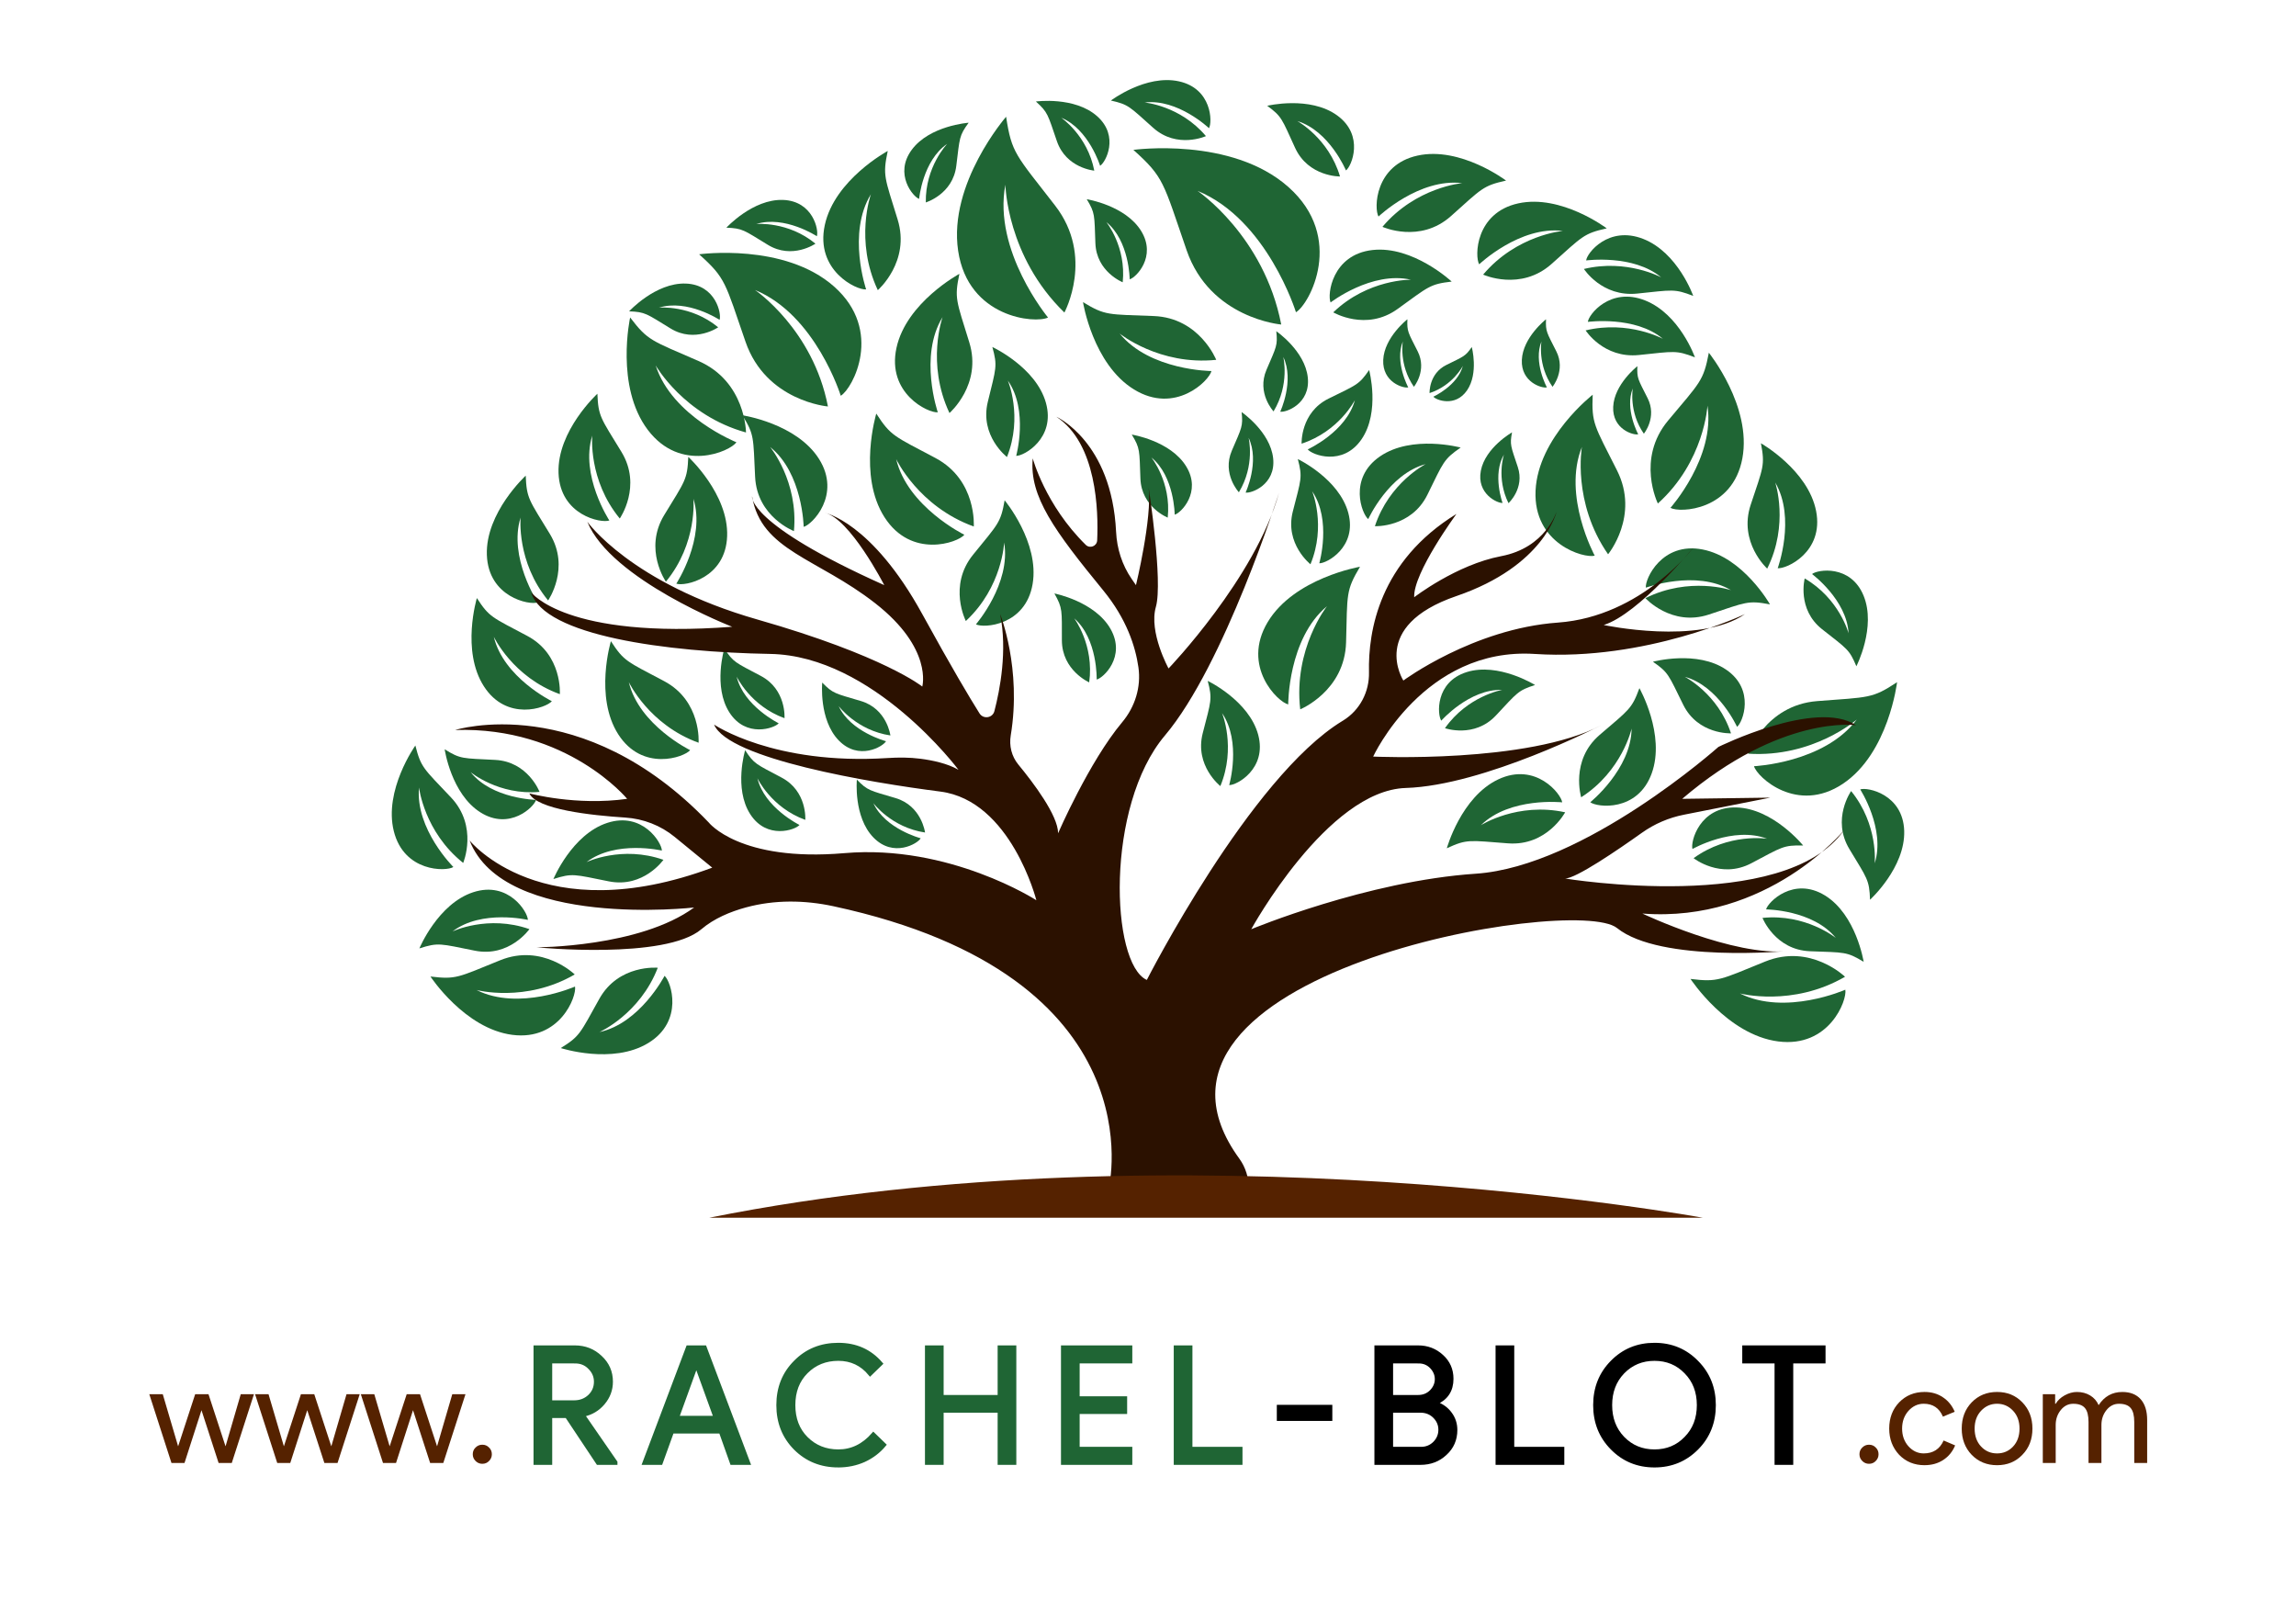 <?xml version="1.0" encoding="UTF-8" standalone="no"?>
<!-- Created with Inkscape (http://www.inkscape.org/) -->

<svg
   width="309.124mm"
   height="215.57mm"
   viewBox="0 0 309.124 215.57"
   version="1.1"
   id="svg3241"
   inkscape:version="1.2.1 (8a69933317, 2022-10-28, custom)"
   sodipodi:docname="logo.svg"
   xmlns:inkscape="http://www.inkscape.org/namespaces/inkscape"
   xmlns:sodipodi="http://sodipodi.sourceforge.net/DTD/sodipodi-0.dtd"
   xmlns="http://www.w3.org/2000/svg"
   xmlns:svg="http://www.w3.org/2000/svg">
  <sodipodi:namedview
     id="namedview3243"
     pagecolor="#ffffff"
     bordercolor="#666666"
     borderopacity="1.0"
     inkscape:showpageshadow="2"
     inkscape:pageopacity="0.0"
     inkscape:pagecheckerboard="0"
     inkscape:deskcolor="#d1d1d1"
     inkscape:document-units="mm"
     showgrid="false"
     inkscape:zoom="0.57848045"
     inkscape:cx="845.31811"
     inkscape:cy="612.81241"
     inkscape:window-width="1848"
     inkscape:window-height="1016"
     inkscape:window-x="72"
     inkscape:window-y="27"
     inkscape:window-maximized="1"
     inkscape:current-layer="g811" />
  <defs
     id="defs3238">
    <rect
       x="-115.925"
       y="1197.643"
       width="1066.082"
       height="266.944"
       id="rect3761" />
    <rect
       x="-115.925"
       y="1197.643"
       width="1066.082"
       height="266.944"
       id="rect5201" />
  </defs>
  <g
     inkscape:label="Layer 1"
     inkscape:groupmode="layer"
     id="layer1"
     transform="translate(65.133,-35.056)">
    <g
       id="g811"
       transform="translate(11.313,10.779)">
      <path
         d="m -1.936,142.611 c 0,0 2.486,-6.007 7.249,-7.56 4.766,-1.553 7.353,2.692 7.353,3.727 0,0 -6.213,-1.448 -10.15,1.556 0,0 4.766,-2.28 10.36,-0.311 0,0 -2.692,3.832 -7.356,2.899 -4.661,-0.93 -4.867,-1.14 -7.455,-0.311"
         style="fill:#1f6534;fill-opacity:1;fill-rule:nonzero;stroke:none;stroke-width:0.032"
         id="path2496" />
      <path
         d="m -19.98,151.946 c 0,0 2.486,-6.01 7.252,-7.563 4.763,-1.553 7.353,2.692 7.353,3.727 0,0 -6.213,-1.448 -10.15,1.556 0,0 4.766,-2.28 10.357,-0.311 0,0 -2.692,3.832 -7.353,2.899 -4.661,-0.93 -4.867,-1.137 -7.458,-0.308"
         style="fill:#1f6534;fill-opacity:1;fill-rule:nonzero;stroke:none;stroke-width:0.032"
         id="path2498" />
      <path
         d="m -12.242,104.787 c 0,0 -2.137,7.077 0.94,11.871 3.073,4.794 8.407,2.921 9.154,2.01 0,0 -6.512,-3.194 -7.814,-8.671 0,0 2.553,5.436 8.89,7.725 0,0 0.387,-5.309 -4.385,-7.842 -4.772,-2.534 -5.102,-2.499 -6.785,-5.093"
         style="fill:#1f6534;fill-opacity:1;fill-rule:nonzero;stroke:none;stroke-width:0.032"
         id="path2500" />
      <path
         d="m -16.576,125.145 c 0,0 0.864,5.991 4.807,8.487 3.943,2.496 7.255,-0.743 7.493,-1.68 0,0 -5.94,-0.117 -8.804,-3.731 0,0 3.778,3.15 9.277,2.657 0,0 -1.553,-4.077 -5.972,-4.305 -4.42,-0.229 -4.655,-0.089 -6.801,-1.429"
         style="fill:#1f6534;fill-opacity:1;fill-rule:nonzero;stroke:none;stroke-width:0.032"
         id="path2502" />
      <path
         d="m -5.664,88.306 c 0,0 -5.436,4.994 -5.232,10.678 0.2,5.686 5.737,6.791 6.842,6.388 0,0 -3.969,-6.061 -2.302,-11.427 0,0 -0.572,5.966 3.705,11.163 0,0 3.035,-4.366 0.225,-8.973 -2.81,-4.604 -3.112,-4.743 -3.239,-7.83"
         style="fill:#1f6534;fill-opacity:1;fill-rule:nonzero;stroke:none;stroke-width:0.032"
         id="path2504" />
      <path
         d="m 3.985,77.279 c 0,0 -5.436,4.991 -5.232,10.678 0.2,5.683 5.737,6.791 6.842,6.385 0,0 -3.969,-6.058 -2.302,-11.427 0,0 -0.572,5.969 3.705,11.163 0,0 3.038,-4.362 0.225,-8.969 -2.81,-4.607 -3.111,-4.747 -3.239,-7.83"
         style="fill:#1f6534;fill-opacity:1;fill-rule:nonzero;stroke:none;stroke-width:0.032"
         id="path2506" />
      <path
         d="m -20.523,124.634 c 0,0 -4.28,6.013 -2.902,11.532 1.378,5.521 7.023,5.451 8.02,4.826 0,0 -5.14,-5.102 -4.626,-10.7 0,0 0.683,5.956 5.947,10.15 0,0 2.061,-4.902 -1.645,-8.823 -3.708,-3.918 -4.032,-3.994 -4.794,-6.985"
         style="fill:#1f6534;fill-opacity:1;fill-rule:nonzero;stroke:none;stroke-width:0.032"
         id="path2508" />
      <path
         d="m 38.919,129.229 c 0,0 -0.473,5.001 2.223,7.782 2.692,2.784 5.994,0.819 6.369,0.111 0,0 -4.769,-1.254 -6.372,-4.728 0,0 2.432,3.277 6.96,3.953 0,0 -0.454,-3.591 -3.972,-4.636 -3.521,-1.048 -3.737,-0.981 -5.207,-2.483"
         style="fill:#1f6534;fill-opacity:1;fill-rule:nonzero;stroke:none;stroke-width:0.032"
         id="path2510" />
      <path
         d="m 34.255,116.163 c 0,0 -0.473,5.001 2.219,7.782 2.692,2.784 5.994,0.819 6.369,0.111 0,0 -4.769,-1.254 -6.372,-4.728 0,0 2.432,3.277 6.963,3.953 0,0 -0.454,-3.591 -3.975,-4.635 -3.521,-1.048 -3.737,-0.981 -5.204,-2.483"
         style="fill:#1f6534;fill-opacity:1;fill-rule:nonzero;stroke:none;stroke-width:0.032"
         id="path2512" />
      <path
         d="m 58.814,91.624 c 0,0 4.724,5.671 3.766,11.278 -0.956,5.61 -6.588,5.966 -7.63,5.42 0,0 4.74,-5.477 3.8,-11.017 0,0 -0.229,5.988 -5.159,10.57 0,0 -2.426,-4.731 0.972,-8.922 3.4,-4.191 3.718,-4.289 4.251,-7.328"
         style="fill:#1f6534;fill-opacity:1;fill-rule:nonzero;stroke:none;stroke-width:0.032"
         id="path2514" />
      <path
         d="m 8.255,66.186 c 0,0 3.566,-3.88 7.623,-3.737 4.058,0.143 4.845,4.096 4.556,4.883 0,0 -4.324,-2.832 -8.157,-1.641 0,0 4.261,-0.406 7.969,2.645 0,0 -3.115,2.169 -6.404,0.162 -3.286,-2.007 -3.385,-2.223 -5.588,-2.311"
         style="fill:#1f6534;fill-opacity:1;fill-rule:nonzero;stroke:none;stroke-width:0.032"
         id="path2516" />
      <path
         d="m 21.352,54.927 c 0,0 3.562,-3.88 7.62,-3.737 4.058,0.146 4.848,4.096 4.559,4.886 0,0 -4.324,-2.835 -8.157,-1.645 0,0 4.261,-0.406 7.969,2.648 0,0 -3.118,2.165 -6.404,0.159 -3.286,-2.007 -3.388,-2.222 -5.588,-2.311"
         style="fill:#1f6534;fill-opacity:1;fill-rule:nonzero;stroke:none;stroke-width:0.032"
         id="path2518" />
      <path
         d="m 63.021,37.941 c 0,0 5.217,-0.714 8.252,1.984 3.032,2.699 1.121,6.245 0.394,6.667 0,0 -1.524,-4.94 -5.232,-6.467 0,0 3.54,2.403 4.448,7.122 0,0 -3.781,-0.321 -5.032,-3.962 -1.254,-3.642 -1.194,-3.87 -2.829,-5.344"
         style="fill:#1f6534;fill-opacity:1;fill-rule:nonzero;stroke:none;stroke-width:0.032"
         id="path2520" />
      <path
         d="m 69.365,64.951 c 0,0 1.318,8.347 6.868,11.754 5.553,3.41 10.112,-1.172 10.427,-2.48 0,0 -8.293,-0.054 -12.357,-5.045 0,0 5.331,4.328 12.998,3.537 0,0 -2.242,-5.661 -8.417,-5.896 -6.172,-0.238 -6.499,-0.038 -9.519,-1.87"
         style="fill:#1f6534;fill-opacity:1;fill-rule:nonzero;stroke:none;stroke-width:0.032"
         id="path2522" />
      <path
         d="m 69.869,51.095 c 0,0 5.204,0.822 7.328,4.28 2.124,3.461 -0.73,6.302 -1.546,6.499 0,0 -0.035,-5.169 -3.143,-7.703 0,0 2.696,3.321 2.203,8.103 0,0 -3.531,-1.397 -3.677,-5.245 -0.146,-3.848 -0.022,-4.051 -1.165,-5.934"
         style="fill:#1f6534;fill-opacity:1;fill-rule:nonzero;stroke:none;stroke-width:0.032"
         id="path2524" />
      <path
         d="m 94.168,38.516 c 0,0 5.744,-1.375 9.427,1.305 3.683,2.677 1.94,6.845 1.175,7.398 0,0 -2.245,-5.347 -6.55,-6.642 0,0 4.213,2.292 5.747,7.455 0,0 -4.255,0.063 -6.052,-3.864 -1.8,-3.927 -1.756,-4.188 -3.747,-5.652"
         style="fill:#1f6534;fill-opacity:1;fill-rule:nonzero;stroke:none;stroke-width:0.032"
         id="path2526" />
      <path
         d="m 73.121,37.811 c 0,0 4.712,-3.562 9.16,-2.584 4.448,0.975 4.521,5.493 4.045,6.306 0,0 -4.201,-3.997 -8.668,-3.458 0,0 4.782,0.41 8.258,4.524 0,0 -3.873,1.762 -7.096,-1.111 -3.223,-2.877 -3.289,-3.134 -5.699,-3.677"
         style="fill:#1f6534;fill-opacity:1;fill-rule:nonzero;stroke:none;stroke-width:0.032"
         id="path2528" />
      <path
         d="m 126.324,48.587 c 0,0 -6.131,-4.636 -11.916,-3.366 -5.782,1.27 -5.88,7.147 -5.258,8.204 0,0 5.461,-5.201 11.271,-4.496 0,0 -6.22,0.53 -10.741,5.883 0,0 5.039,2.292 9.23,-1.448 4.191,-3.74 4.277,-4.074 7.414,-4.778"
         style="fill:#1f6534;fill-opacity:1;fill-rule:nonzero;stroke:none;stroke-width:0.032"
         id="path2530" />
      <path
         d="m 139.878,55.019 c 0,0 -6.128,-4.632 -11.913,-3.365 -5.785,1.27 -5.88,7.147 -5.261,8.204 0,0 5.464,-5.201 11.271,-4.496 0,0 -6.217,0.53 -10.738,5.883 0,0 5.039,2.292 9.227,-1.448 4.191,-3.737 4.28,-4.074 7.414,-4.778"
         style="fill:#1f6534;fill-opacity:1;fill-rule:nonzero;stroke:none;stroke-width:0.032"
         id="path2532" />
      <path
         d="m 151.524,64.112 c 0,0 -2.048,-5.826 -6.728,-7.671 -4.68,-1.841 -7.607,1.924 -7.687,2.896 0,0 6.366,-0.854 10.103,2.28 0,0 -4.626,-2.521 -10.404,-1.133 0,0 2.419,3.807 7.185,3.312 4.763,-0.492 4.988,-0.67 7.531,0.318"
         style="fill:#1f6534;fill-opacity:1;fill-rule:nonzero;stroke:none;stroke-width:0.032"
         id="path2534" />
      <path
         d="m 151.756,72.383 c 0,0 -2.051,-5.826 -6.731,-7.671 -4.68,-1.841 -7.607,1.924 -7.687,2.896 0,0 6.369,-0.854 10.103,2.28 0,0 -4.623,-2.521 -10.404,-1.133 0,0 2.423,3.807 7.185,3.312 4.766,-0.492 4.988,-0.67 7.534,0.318"
         style="fill:#1f6534;fill-opacity:1;fill-rule:nonzero;stroke:none;stroke-width:0.032"
         id="path2536" />
      <path
         d="m 119.003,62.182 c 0,0 -5.207,-4.861 -10.665,-4.248 -5.455,0.616 -6.109,6.026 -5.639,7.058 0,0 5.537,-4.267 10.827,-3.061 0,0 -5.785,-0.108 -10.468,4.394 0,0 4.423,2.6 8.649,-0.448 4.226,-3.045 4.337,-3.346 7.296,-3.696"
         style="fill:#1f6534;fill-opacity:1;fill-rule:nonzero;stroke:none;stroke-width:0.032"
         id="path2538" />
      <path
         d="m 75.93,82.778 c 0,0 5.204,0.822 7.328,4.283 2.124,3.458 -0.73,6.302 -1.546,6.499 0,0 -0.035,-5.172 -3.143,-7.703 0,0 2.696,3.321 2.203,8.099 0,0 -3.531,-1.397 -3.677,-5.245 -0.146,-3.848 -0.022,-4.051 -1.165,-5.934"
         style="fill:#1f6534;fill-opacity:1;fill-rule:nonzero;stroke:none;stroke-width:0.032"
         id="path2540" />
      <path
         d="m 106.661,100.571 c 0,0 -8.874,1.508 -12.436,7.461 -3.562,5.953 1.372,10.754 2.769,11.071 0,0 -0.044,-8.833 5.22,-13.221 0,0 -4.54,5.728 -3.604,13.884 0,0 6.001,-2.457 6.175,-9.033 0.175,-6.579 -0.041,-6.922 1.876,-10.163"
         style="fill:#1f6534;fill-opacity:1;fill-rule:nonzero;stroke:none;stroke-width:0.032"
         id="path2542" />
      <path
         d="m 120.212,84.525 c 0,0 -6.541,-1.765 -10.852,1.184 -4.312,2.95 -2.448,7.785 -1.591,8.446 0,0 2.75,-6.058 7.731,-7.401 0,0 -4.909,2.489 -6.836,8.36 0,0 4.877,0.21 7.068,-4.232 2.191,-4.442 2.153,-4.743 4.48,-6.356"
         style="fill:#1f6534;fill-opacity:1;fill-rule:nonzero;stroke:none;stroke-width:0.032"
         id="path2544" />
      <path
         d="m 86.157,115.935 c 0,0 5.563,2.661 6.794,7.252 1.229,4.591 -2.924,6.829 -3.905,6.775 0,0 1.689,-5.81 -0.959,-9.693 0,0 1.918,4.629 -0.229,9.827 0,0 -3.493,-2.743 -2.375,-7.112 1.118,-4.366 1.327,-4.553 0.673,-7.048"
         style="fill:#1f6534;fill-opacity:1;fill-rule:nonzero;stroke:none;stroke-width:0.032"
         id="path2546" />
      <path
         d="m 98.289,86.074 c 0,0 5.563,2.657 6.794,7.249 1.229,4.594 -2.924,6.829 -3.905,6.779 0,0 1.689,-5.813 -0.959,-9.693 0,0 1.918,4.629 -0.229,9.827 0,0 -3.493,-2.746 -2.375,-7.112 1.118,-4.369 1.327,-4.553 0.673,-7.049"
         style="fill:#1f6534;fill-opacity:1;fill-rule:nonzero;stroke:none;stroke-width:0.032"
         id="path2548" />
      <path
         d="m 146.098,113.357 c 0,0 5.953,-1.607 9.877,1.079 3.921,2.683 2.226,7.087 1.448,7.684 0,0 -2.502,-5.509 -7.039,-6.734 0,0 4.47,2.267 6.223,7.61 0,0 -4.439,0.191 -6.433,-3.854 -1.994,-4.042 -1.959,-4.318 -4.077,-5.785"
         style="fill:#1f6534;fill-opacity:1;fill-rule:nonzero;stroke:none;stroke-width:0.032"
         id="path2550" />
      <path
         d="m 127.127,82.483 c 0,0 -3.588,2.032 -4.197,5.153 -0.606,3.121 2.27,4.423 2.921,4.34 0,0 -1.397,-3.8 0.191,-6.512 0,0 -1.067,3.178 0.61,6.547 0,0 2.203,-1.994 1.254,-4.858 -0.949,-2.864 -1.095,-2.978 -0.778,-4.67"
         style="fill:#1f6534;fill-opacity:1;fill-rule:nonzero;stroke:none;stroke-width:0.032"
         id="path2552" />
      <path
         d="m 160.636,83.947 c 0,0 6.356,3.6 7.433,9.128 1.076,5.528 -4.016,7.833 -5.172,7.69 0,0 2.473,-6.731 -0.333,-11.535 0,0 1.886,5.626 -1.08,11.592 0,0 -3.905,-3.531 -2.222,-8.601 1.683,-5.07 1.943,-5.271 1.375,-8.274"
         style="fill:#1f6534;fill-opacity:1;fill-rule:nonzero;stroke:none;stroke-width:0.032"
         id="path2554" />
      <path
         d="m 161.859,105.638 c 0,0 -3.578,-6.321 -9.074,-7.391 -5.493,-1.07 -7.782,3.994 -7.639,5.14 0,0 6.69,-2.457 11.465,0.333 0,0 -5.594,-1.873 -11.525,1.076 0,0 3.508,3.877 8.55,2.207 5.039,-1.673 5.239,-1.93 8.223,-1.365"
         style="fill:#1f6534;fill-opacity:1;fill-rule:nonzero;stroke:none;stroke-width:0.032"
         id="path2556" />
      <path
         d="m 173.489,113.969 c 0,0 2.705,-5.28 0.968,-9.509 -1.737,-4.229 -6.22,-3.518 -6.937,-2.905 0,0 4.68,3.461 4.918,7.972 0,0 -1.232,-4.658 -5.906,-7.382 0,0 -1.073,4.137 2.33,6.826 3.404,2.686 3.67,2.708 4.626,4.997"
         style="fill:#1f6534;fill-opacity:1;fill-rule:nonzero;stroke:none;stroke-width:0.032"
         id="path2558" />
      <path
         d="m 137.989,77.413 c 0,0 -7.363,5.731 -7.693,12.916 -0.33,7.185 6.531,9.147 7.966,8.75 0,0 -4.378,-8.042 -1.727,-14.634 0,0 -1.333,7.461 3.524,14.446 0,0 4.274,-5.188 1.206,-11.281 -3.07,-6.093 -3.435,-6.299 -3.277,-10.198"
         style="fill:#1f6534;fill-opacity:1;fill-rule:nonzero;stroke:none;stroke-width:0.032"
         id="path2560" />
      <path
         d="m 144.002,73.574 c 0,0 -3.115,2.426 -3.254,5.464 -0.14,3.038 2.762,3.87 3.369,3.702 0,0 -1.851,-3.404 -0.73,-6.191 0,0 -0.565,3.156 1.489,6.112 0,0 1.81,-2.194 0.511,-4.772 -1.299,-2.578 -1.451,-2.664 -1.384,-4.315"
         style="fill:#1f6534;fill-opacity:1;fill-rule:nonzero;stroke:none;stroke-width:0.032"
         id="path2562" />
      <path
         d="m 131.703,67.259 c 0,0 -3.115,2.426 -3.254,5.464 -0.14,3.038 2.765,3.87 3.372,3.702 0,0 -1.854,-3.404 -0.73,-6.191 0,0 -0.565,3.156 1.489,6.112 0,0 1.81,-2.194 0.511,-4.772 -1.299,-2.575 -1.454,-2.664 -1.387,-4.315"
         style="fill:#1f6534;fill-opacity:1;fill-rule:nonzero;stroke:none;stroke-width:0.032"
         id="path2564" />
      <path
         d="m 113.04,67.259 c 0,0 -3.115,2.426 -3.254,5.464 -0.14,3.038 2.762,3.87 3.369,3.702 0,0 -1.851,-3.404 -0.73,-6.191 0,0 -0.562,3.156 1.492,6.112 0,0 1.807,-2.194 0.508,-4.772 -1.299,-2.575 -1.451,-2.664 -1.384,-4.315"
         style="fill:#1f6534;fill-opacity:1;fill-rule:nonzero;stroke:none;stroke-width:0.032"
         id="path2566" />
      <path
         d="m 153.626,71.761 c 0,0 5.82,7.207 4.512,14.227 -1.308,7.02 -8.385,7.363 -9.681,6.655 0,0 6.052,-6.782 4.982,-13.754 0,0 -0.4,7.512 -6.677,13.167 0,0 -2.959,-5.982 1.387,-11.176 4.347,-5.194 4.747,-5.312 5.477,-9.119"
         style="fill:#1f6534;fill-opacity:1;fill-rule:nonzero;stroke:none;stroke-width:0.032"
         id="path2568" />
      <path
         d="m 107.89,74.091 c 0,0 1.511,5.613 -1.019,9.315 -2.53,3.699 -6.683,2.102 -7.249,1.365 0,0 5.197,-2.359 6.35,-6.636 0,0 -2.134,4.213 -7.176,5.867 0,0 -0.181,-4.185 3.635,-6.067 3.813,-1.88 4.074,-1.848 5.458,-3.845"
         style="fill:#1f6534;fill-opacity:1;fill-rule:nonzero;stroke:none;stroke-width:0.032"
         id="path2570" />
      <path
         d="m 130.229,116.49 c 0,0 -4.934,-3.083 -9.211,-1.737 -4.277,1.343 -3.953,5.782 -3.416,6.537 0,0 3.772,-4.286 8.198,-4.143 0,0 -4.651,0.816 -7.703,5.156 0,0 3.953,1.391 6.861,-1.711 2.911,-3.102 2.953,-3.359 5.271,-4.102"
         style="fill:#1f6534;fill-opacity:1;fill-rule:nonzero;stroke:none;stroke-width:0.032"
         id="path2572" />
      <path
         d="m 121.708,70.996 c 0,0 0.946,3.512 -0.635,5.826 -1.584,2.311 -4.181,1.311 -4.534,0.854 0,0 3.251,-1.476 3.972,-4.15 0,0 -1.337,2.635 -4.486,3.667 0,0 -0.114,-2.616 2.27,-3.791 2.384,-1.178 2.546,-1.156 3.413,-2.407"
         style="fill:#1f6534;fill-opacity:1;fill-rule:nonzero;stroke:none;stroke-width:0.032"
         id="path2574" />
      <path
         d="m 57.16,70.989 c 0,0 5.861,2.711 7.21,7.503 1.349,4.794 -2.972,7.191 -4,7.15 0,0 1.692,-6.112 -1.127,-10.141 0,0 2.067,4.823 -0.114,10.297 0,0 -3.696,-2.829 -2.581,-7.42 1.118,-4.588 1.33,-4.785 0.613,-7.388"
         style="fill:#1f6534;fill-opacity:1;fill-rule:nonzero;stroke:none;stroke-width:0.032"
         id="path2576" />
      <path
         d="m 53.969,40.798 c 0,0 -5.255,0.378 -7.664,3.648 -2.41,3.267 0.197,6.34 0.994,6.604 0,0 0.47,-5.147 3.781,-7.407 0,0 -2.965,3.083 -2.88,7.884 0,0 3.635,-1.092 4.105,-4.915 0.473,-3.823 0.365,-4.035 1.664,-5.813"
         style="fill:#1f6534;fill-opacity:1;fill-rule:nonzero;stroke:none;stroke-width:0.032"
         id="path2578" />
      <path
         d="m 52.724,61.141 c 0,0 -7.15,3.851 -8.474,9.97 -1.327,6.118 4.28,8.798 5.566,8.668 0,0 -2.591,-7.541 0.641,-12.814 0,0 -2.226,6.21 0.93,12.913 0,0 4.423,-3.832 2.67,-9.509 -1.749,-5.674 -2.032,-5.902 -1.333,-9.227"
         style="fill:#1f6534;fill-opacity:1;fill-rule:nonzero;stroke:none;stroke-width:0.032"
         id="path2580" />
      <path
         d="m 43.076,44.599 c 0,0 -7.15,3.851 -8.474,9.97 -1.327,6.118 4.28,8.798 5.566,8.668 0,0 -2.591,-7.541 0.641,-12.814 0,0 -2.226,6.21 0.93,12.913 0,0 4.42,-3.832 2.67,-9.509 -1.749,-5.674 -2.035,-5.902 -1.333,-9.227"
         style="fill:#1f6534;fill-opacity:1;fill-rule:nonzero;stroke:none;stroke-width:0.032"
         id="path2582" />
      <path
         d="m 17.682,58.509 c 0,0 11.493,-1.587 18.183,4.353 6.69,5.94 2.483,13.757 0.886,14.691 0,0 -3.369,-10.881 -11.544,-14.237 0,0 7.807,5.286 9.817,15.678 0,0 -8.331,-0.695 -11.097,-8.715 -2.769,-8.02 -2.635,-8.528 -6.245,-11.77"
         style="fill:#1f6534;fill-opacity:1;fill-rule:nonzero;stroke:none;stroke-width:0.032"
         id="path2584" />
      <path
         d="m 76.146,44.453 c 0,0 13.195,-1.822 20.872,4.997 7.68,6.817 2.848,15.789 1.019,16.859 0,0 -3.867,-12.487 -13.252,-16.339 0,0 8.96,6.067 11.268,17.993 0,0 -9.563,-0.797 -12.738,-10.001 -3.175,-9.208 -3.023,-9.789 -7.169,-13.51"
         style="fill:#1f6534;fill-opacity:1;fill-rule:nonzero;stroke:none;stroke-width:0.032"
         id="path2586" />
      <path
         d="m 178.969,116.109 c 0,0 -1.13,9.55 -7.293,13.675 -6.163,4.121 -11.554,-0.886 -11.97,-2.362 0,0 9.433,-0.425 13.833,-6.283 0,0 -5.871,5.156 -14.627,4.597 0,0 2.299,-6.537 9.312,-7.08 7.01,-0.54 7.388,-0.33 10.744,-2.546"
         style="fill:#1f6534;fill-opacity:1;fill-rule:nonzero;stroke:none;stroke-width:0.032"
         id="path2588" />
      <path
         d="m 144.279,116.916 c 0,0 3.546,6.264 1.651,11.481 -1.892,5.217 -7.363,4.578 -8.268,3.873 0,0 5.502,-4.432 5.566,-9.916 0,0 -1.26,5.712 -6.791,9.249 0,0 -1.508,-4.963 2.486,-8.395 3.991,-3.429 4.312,-3.47 5.356,-6.293"
         style="fill:#1f6534;fill-opacity:1;fill-rule:nonzero;stroke:none;stroke-width:0.032"
         id="path2590" />
      <path
         d="m 118.348,138.468 c 0,0 1.924,-6.937 6.95,-9.287 5.029,-2.349 8.445,1.968 8.585,3.105 0,0 -7.026,-0.756 -10.947,3.077 0,0 4.931,-3.146 11.344,-1.737 0,0 -2.445,4.575 -7.693,4.178 -5.248,-0.397 -5.505,-0.597 -8.239,0.664"
         style="fill:#1f6534;fill-opacity:1;fill-rule:nonzero;stroke:none;stroke-width:0.032"
         id="path2592" />
      <path
         d="m 8.392,67.014 c 0,0 -2.038,9.281 2.375,15.126 4.416,5.845 11.071,2.918 11.938,1.673 0,0 -8.665,-3.454 -10.874,-10.344 0,0 3.807,6.712 12.16,9.027 0,0 -0.025,-6.845 -6.394,-9.623 -6.369,-2.778 -6.791,-2.702 -9.204,-5.858"
         style="fill:#1f6534;fill-opacity:1;fill-rule:nonzero;stroke:none;stroke-width:0.032"
         id="path2594" />
      <path
         d="m 16.221,85.779 c 0,0 5.436,4.994 5.232,10.678 -0.2,5.686 -5.737,6.791 -6.842,6.388 0,0 3.969,-6.061 2.302,-11.427 0,0 0.572,5.966 -3.705,11.163 0,0 -3.035,-4.366 -0.225,-8.973 2.81,-4.604 3.112,-4.743 3.239,-7.83"
         style="fill:#1f6534;fill-opacity:1;fill-rule:nonzero;stroke:none;stroke-width:0.032"
         id="path2596" />
      <path
         d="m 23.502,80.181 c 0,0 7.299,1.076 10.328,5.89 3.026,4.816 -0.933,8.842 -2.073,9.128 0,0 -0.121,-7.242 -4.515,-10.744 0,0 3.826,4.613 3.204,11.316 0,0 -4.963,-1.905 -5.226,-7.293 -0.26,-5.391 -0.092,-5.677 -1.718,-8.296"
         style="fill:#1f6534;fill-opacity:1;fill-rule:nonzero;stroke:none;stroke-width:0.032"
         id="path2598" />
      <path
         d="m 65.516,104.168 c 0,0 5.455,1.06 7.566,4.788 2.111,3.731 -1.01,6.62 -1.876,6.795 0,0 0.159,-5.451 -3.026,-8.239 0,0 2.718,3.604 2.019,8.623 0,0 -3.667,-1.603 -3.677,-5.667 -0.013,-4.064 0.127,-4.27 -1.006,-6.299"
         style="fill:#1f6534;fill-opacity:1;fill-rule:nonzero;stroke:none;stroke-width:0.032"
         id="path2600" />
      <path
         d="m 90.72,79.749 c 0,0 3.858,2.635 4.245,6.213 0.387,3.581 -2.981,4.772 -3.708,4.62 0,0 1.937,-4.153 0.406,-7.366 0,0 0.899,3.686 -1.311,7.328 0,0 -2.296,-2.457 -0.952,-5.598 1.346,-3.14 1.521,-3.254 1.321,-5.197"
         style="fill:#1f6534;fill-opacity:1;fill-rule:nonzero;stroke:none;stroke-width:0.032"
         id="path2602" />
      <path
         d="m 95.387,68.862 c 0,0 3.854,2.635 4.242,6.213 0.391,3.581 -2.978,4.772 -3.708,4.62 0,0 1.94,-4.153 0.41,-7.366 0,0 0.899,3.686 -1.311,7.328 0,0 -2.299,-2.461 -0.952,-5.598 1.343,-3.14 1.521,-3.254 1.321,-5.197"
         style="fill:#1f6534;fill-opacity:1;fill-rule:nonzero;stroke:none;stroke-width:0.032"
         id="path2604" />
      <path
         d="m 5.804,110.591 c 0,0 -2.254,7.477 0.994,12.544 3.248,5.067 8.887,3.089 9.674,2.124 0,0 -6.883,-3.375 -8.258,-9.163 0,0 2.699,5.744 9.395,8.166 0,0 0.41,-5.613 -4.632,-8.29 -5.045,-2.677 -5.394,-2.642 -7.172,-5.382"
         style="fill:#1f6534;fill-opacity:1;fill-rule:nonzero;stroke:none;stroke-width:0.032"
         id="path2606" />
      <path
         d="m 21.076,111.579 c 0,0 -1.546,5.131 0.683,8.607 2.229,3.477 6.096,2.118 6.636,1.457 0,0 -4.721,-2.318 -5.664,-6.287 0,0 1.851,3.94 6.445,5.601 0,0 0.283,-3.848 -3.178,-5.686 -3.461,-1.835 -3.702,-1.813 -4.921,-3.693"
         style="fill:#1f6534;fill-opacity:1;fill-rule:nonzero;stroke:none;stroke-width:0.032"
         id="path2608" />
      <path
         d="m 23.876,125.266 c 0,0 -1.549,5.131 0.683,8.607 2.229,3.477 6.096,2.118 6.636,1.457 0,0 -4.721,-2.318 -5.664,-6.287 0,0 1.851,3.94 6.445,5.601 0,0 0.283,-3.848 -3.178,-5.686 -3.461,-1.838 -3.702,-1.813 -4.921,-3.693"
         style="fill:#1f6534;fill-opacity:1;fill-rule:nonzero;stroke:none;stroke-width:0.032"
         id="path2610" />
      <path
         d="m 41.533,79.956 c 0,0 -2.508,8.312 1.105,13.948 3.61,5.632 9.881,3.432 10.754,2.362 0,0 -7.652,-3.756 -9.182,-10.189 0,0 3,6.385 10.449,9.077 0,0 0.454,-6.239 -5.153,-9.217 -5.607,-2.975 -5.998,-2.937 -7.972,-5.982"
         style="fill:#1f6534;fill-opacity:1;fill-rule:nonzero;stroke:none;stroke-width:0.032"
         id="path2612" />
      <path
         d="m 59.011,39.995 c 0,0 -7.801,8.969 -6.458,18.034 1.343,9.065 10.408,9.839 12.103,8.992 0,0 -7.445,-8.985 -5.74,-17.878 0,0 0.159,9.655 7.944,17.205 0,0 4.074,-7.534 -1.254,-14.402 -5.328,-6.868 -5.836,-7.039 -6.594,-11.951"
         style="fill:#1f6534;fill-opacity:1;fill-rule:nonzero;stroke:none;stroke-width:0.032"
         id="path2614" />
      <path
         d="m -18.491,155.73 c 0,0 4.601,7.026 11.024,7.855 6.423,0.826 8.687,-5.188 8.439,-6.502 0,0 -7.541,3.334 -13.259,0.467 0,0 6.594,1.749 13.221,-2.095 0,0 -4.34,-4.216 -10.033,-1.915 -5.693,2.305 -5.906,2.619 -9.392,2.191"
         style="fill:#1f6534;fill-opacity:1;fill-rule:nonzero;stroke:none;stroke-width:0.032"
         id="path2616" />
      <path
         d="m 151.159,156.057 c 0,0 4.928,7.528 11.805,8.414 6.877,0.886 9.303,-5.556 9.036,-6.963 0,0 -8.074,3.572 -14.199,0.502 0,0 7.064,1.87 14.161,-2.245 0,0 -4.648,-4.518 -10.744,-2.051 -6.096,2.47 -6.325,2.804 -10.058,2.343"
         style="fill:#1f6534;fill-opacity:1;fill-rule:nonzero;stroke:none;stroke-width:0.032"
         id="path2618" />
      <path
         d="m -0.949,165.363 c 0,0 6.972,2.267 11.792,-0.683 4.823,-2.95 3.073,-8.28 2.184,-9.039 0,0 -3.305,6.391 -8.763,7.569 0,0 5.442,-2.419 7.849,-8.658 0,0 -5.258,-0.495 -7.871,4.188 -2.613,4.68 -2.588,5.01 -5.191,6.623"
         style="fill:#1f6534;fill-opacity:1;fill-rule:nonzero;stroke:none;stroke-width:0.032"
         id="path2620" />
      <path
         d="m 174.47,153.755 c 0,0 -0.997,-6.34 -5.21,-8.934 -4.216,-2.594 -7.684,0.883 -7.925,1.876 0,0 6.302,0.048 9.385,3.842 0,0 -4.045,-3.292 -9.871,-2.696 0,0 1.699,4.302 6.388,4.486 4.689,0.181 4.937,0.032 7.233,1.426"
         style="fill:#1f6534;fill-opacity:1;fill-rule:nonzero;stroke:none;stroke-width:0.032"
         id="path2622" />
      <path
         d="m 175.327,145.396 c 0,0 4.75,-4.318 4.601,-9.265 -0.149,-4.943 -4.959,-5.931 -5.921,-5.585 0,0 3.423,5.29 1.949,9.95 0,0 0.524,-5.188 -3.175,-9.728 0,0 -2.661,3.785 -0.235,7.804 2.423,4.016 2.686,4.14 2.781,6.823"
         style="fill:#1f6534;fill-opacity:1;fill-rule:nonzero;stroke:none;stroke-width:0.032"
         id="path2624" />
      <path
         d="m 166.323,138.093 c 0,0 -4.042,-4.991 -8.988,-5.121 -4.947,-0.133 -6.204,4.613 -5.915,5.594 0,0 5.477,-3.118 10.046,-1.381 0,0 -5.15,-0.819 -9.893,2.616 0,0 3.626,2.87 7.779,0.679 4.15,-2.191 4.286,-2.445 6.972,-2.388"
         style="fill:#1f6534;fill-opacity:1;fill-rule:nonzero;stroke:none;stroke-width:0.032"
         id="path2626" />
      <path
         d="m 72.835,184.226 c 0,0 6.89,-28.48 -37.068,-37.954 -3.886,-0.838 -7.934,-0.886 -11.773,0.156 -2.118,0.575 -4.302,1.486 -6.01,2.937 -4.874,4.143 -22.184,2.438 -22.184,2.438 0,0 13.897,0 21.209,-5.363 0,0 -25.597,2.924 -30.229,-9.02 0,0 9.75,12.189 32.668,3.658 l -5.048,-4.131 c -1.895,-1.553 -4.229,-2.457 -6.674,-2.613 -4.575,-0.292 -11.903,-1.092 -12.9,-3.251 0,0 6.337,1.705 13.164,0.73 0,0 -8.045,-9.75 -23.158,-9.265 0,0 17.066,-5.363 34.128,12.433 0,0 4.147,5.363 18.285,4.143 14.138,-1.219 25.841,6.34 25.841,6.34 0,0 -3.413,-13.408 -12.922,-14.627 -9.506,-1.219 -28.521,-4.388 -30.47,-9.02 0,0 8.007,5.49 23.355,4.505 1.47,-0.095 2.946,-0.095 4.407,0.092 1.651,0.213 3.677,0.638 5.147,1.495 0,0 -11.459,-15.357 -25.352,-15.602 -13.897,-0.241 -30.474,-2.435 -32.179,-8.287 0,0 4.632,6.337 27.057,4.632 0,0 -16.332,-6.34 -19.501,-14.141 0,0 5.852,8.29 22.914,13.167 17.066,4.874 22.184,9.02 22.184,9.02 0,0 1.464,-5.121 -6.337,-11.214 -7.801,-6.096 -15.357,-7.071 -16.577,-14.386 0,0 -0.73,3.658 17.796,11.948 0,0 -4.632,-9.02 -8.045,-9.75 0,0 6.34,1.216 13.164,13.649 3.988,7.261 6.394,11.281 7.706,13.367 0.514,0.816 1.762,0.629 2.003,-0.305 0.762,-2.915 1.756,-8.153 0.775,-13.062 0,0 2.924,7.312 1.426,16.329 -0.232,1.391 0.114,2.819 1.013,3.912 2.007,2.432 5.363,6.864 5.363,9.258 0,0 4.185,-9.642 8.623,-14.938 1.734,-2.067 2.575,-4.74 2.191,-7.407 -0.406,-2.838 -1.613,-6.525 -4.718,-10.322 -6.585,-8.045 -9.995,-12.678 -9.509,-17.796 0,0 1.67,6.264 7.134,11.64 0.556,0.549 1.505,0.178 1.54,-0.603 0.181,-3.956 -0.041,-13.065 -5.505,-16.643 0,0 7.464,3.318 8.052,15.497 0.108,2.261 0.806,4.458 2.089,6.325 l 0.587,0.851 c 0,0 2.194,-9.02 1.705,-13.164 0,0 1.949,12.675 0.975,16.088 -0.975,3.413 1.708,8.29 1.708,8.29 0,0 11.7,-12.189 14.869,-23.647 0,0 -7.312,23.158 -15.357,32.668 -8.045,9.506 -7.312,30.715 -2.438,32.909 0,0 13.897,-27.302 26.33,-34.861 l 0.13,-0.079 c 2.229,-1.384 3.512,-3.854 3.451,-6.477 -0.127,-5.585 1.422,-14.951 11.776,-21.314 0,0 -5.852,7.963 -5.69,11.214 0,0 5.69,-4.388 11.703,-5.528 6.013,-1.137 7.474,-6.013 7.474,-6.013 0,0 -1.622,7.315 -13.487,11.379 -11.865,4.061 -7.15,11.376 -7.15,11.376 0,0 9.427,-6.988 20.803,-7.801 11.376,-0.813 18.364,-10.239 18.364,-10.239 0,0 -7.477,9.1 -12.189,10.563 0,0 12.84,2.762 19.015,-1.464 0,0 -13.329,6.34 -28.28,5.363 -14.951,-0.975 -21.777,13.814 -21.777,13.814 0,0 20.803,0.978 30.715,-4.223 0,0 -15.764,8.125 -26.327,8.449 -10.563,0.327 -20.803,19.015 -20.803,19.015 0,0 15.602,-6.499 30.229,-7.474 14.627,-0.978 32.668,-17.066 32.668,-17.066 0,0 13.164,-6.502 18.526,-2.924 0,0 -10.077,-1.464 -23.403,9.912 l 11.865,-0.162 -11.646,2.302 c -2.032,0.403 -3.947,1.226 -5.632,2.423 -3.302,2.349 -8.89,6.163 -10.351,6.163 0,0 29.578,4.877 37.541,-6.499 0,0 -10.239,12.513 -27.14,11.214 0,0 12.351,5.852 19.666,5.039 0,0 -17.228,1.622 -23.079,-3.089 -5.728,-4.613 -68.939,6.194 -50.844,31.052 0.854,1.172 1.276,2.603 1.276,4.054 v 0 l -18.853,-0.083"
         style="fill:#2b1100;fill-opacity:1;fill-rule:nonzero;stroke:none;stroke-width:0.032"
         id="path2628" />
      <path
         d="M 19.038,188.204 H 152.819 c 0,0 -69.691,-12.833 -133.782,0"
         style="fill:#552200;fill-opacity:1;fill-rule:nonzero;stroke:none;stroke-width:0.032"
         id="path2630" />
      <g
         aria-label="

www.RACHEL-BLOT.com"
         id="text462"
         style="font-weight:bold;font-size:16.436px;line-height:1;font-family:'Product Sans';-inkscape-font-specification:'Product Sans, Bold';letter-spacing:0px;fill:#2b1100;stroke-width:0.447"
         transform="matrix(1.149,0,0,1.149,-11.608,-31.702)">
        <path
           d="m -26.673,212.065 -2.597,8.054 h -1.545 l -2.005,-6.18 -1.989,6.18 h -1.529 l -2.597,-8.054 h 1.578 l 1.792,6.081 h 0.016 l 1.989,-6.081 h 1.561 l 1.989,6.081 h 0.016 l 1.775,-6.081 z"
           id="path2597"
           style="fill:#552200;fill-opacity:1" />
        <path
           d="m -14.28,212.065 -2.597,8.054 h -1.545 l -2.005,-6.18 -1.989,6.18 h -1.529 l -2.597,-8.054 h 1.578 l 1.792,6.081 h 0.016 l 1.989,-6.081 h 1.561 l 1.989,6.081 h 0.016 l 1.775,-6.081 z"
           style="font-weight:normal;-inkscape-font-specification:'Product Sans, Normal';fill:#552200;fill-opacity:1"
           id="path2599" />
        <path
           d="m -1.887,212.065 -2.597,8.054 h -1.545 l -2.005,-6.18 -1.989,6.18 h -1.529 l -2.597,-8.054 h 1.578 l 1.792,6.081 h 0.016 l 1.989,-6.081 h 1.561 l 1.989,6.081 h 0.016 l 1.775,-6.081 z"
           style="font-weight:normal;-inkscape-font-specification:'Product Sans, Normal';fill:#552200;fill-opacity:1"
           id="path2601" />
        <path
           d="m 1.203,219.1 q 0,0.46 -0.329,0.789 -0.312,0.329 -0.789,0.329 -0.46,0 -0.789,-0.329 -0.329,-0.329 -0.329,-0.789 0,-0.477 0.329,-0.789 0.329,-0.329 0.789,-0.329 0.477,0 0.789,0.329 0.329,0.312 0.329,0.789 z"
           style="letter-spacing:2.957px;fill:#552200;fill-opacity:1"
           id="path2603" />
        <path
           d="m 8.052,208.235 v 4.769 h 2.801 q 1.06,0 1.798,-0.681 0.738,-0.7 0.738,-1.722 0,-0.946 -0.7,-1.646 -0.681,-0.719 -1.722,-0.719 z m 0,11.884 H 6.311 v -13.549 h 4.617 q 1.76,0 2.99,1.173 1.249,1.154 1.249,2.857 0,1.4 -0.927,2.498 -0.908,1.079 -2.309,1.381 l -0.038,0.057 3.804,5.507 v 0.076 H 13.635 L 9.982,214.631 H 8.052 Z"
           style="font-weight:normal;font-size:18.924px;-inkscape-font-specification:'Product Sans, Normal';letter-spacing:2.957px;fill:#1f6534;fill-opacity:1;stroke:#1f6534;stroke-opacity:1"
           id="path2605" />
        <path
           d="m 25.126,208.708 -2.214,6.112 h 4.504 l -2.214,-6.112 z m -4.125,11.411 h -1.93 l 5.109,-13.549 h 1.968 l 5.109,13.549 h -1.93 l -1.306,-3.671 h -5.696 z"
           style="font-weight:normal;font-size:18.924px;-inkscape-font-specification:'Product Sans, Normal';letter-spacing:2.957px;fill:#1f6534;fill-opacity:1;stroke:#1f6534;stroke-opacity:1"
           id="path2607" />
        <path
           d="m 41.803,220.422 q -3.009,0 -5.034,-2.025 -2.006,-2.025 -2.006,-5.053 0,-3.028 2.006,-5.034 2.006,-2.044 5.034,-2.044 3.066,0 4.977,2.214 l -1.249,1.211 q -1.457,-1.76 -3.728,-1.76 -2.252,0 -3.766,1.514 -1.495,1.495 -1.495,3.898 0,2.403 1.495,3.898 1.514,1.514 3.766,1.514 2.365,0 4.106,-1.987 l 1.268,1.23 q -0.965,1.154 -2.365,1.798 -1.4,0.624 -3.009,0.624 z"
           style="font-weight:normal;font-size:18.924px;-inkscape-font-specification:'Product Sans, Normal';letter-spacing:2.957px;fill:#1f6534;fill-opacity:1;stroke:#1f6534;stroke-opacity:1"
           id="path2609" />
        <path
           d="m 53.919,220.119 h -1.741 v -13.549 h 1.741 v 5.81 h 6.775 v -5.81 h 1.741 v 13.549 h -1.741 v -6.112 h -6.775 z"
           style="font-weight:normal;font-size:18.924px;-inkscape-font-specification:'Product Sans, Normal';letter-spacing:2.957px;fill:#1f6534;fill-opacity:1;stroke:#1f6534;stroke-opacity:1"
           id="path2611" />
        <path
           d="m 76.026,206.569 v 1.665 H 69.857 v 4.296 h 5.564 v 1.627 H 69.857 v 4.296 h 6.169 v 1.665 H 68.116 v -13.549 z"
           style="font-weight:normal;font-size:18.924px;-inkscape-font-specification:'Product Sans, Normal';letter-spacing:2.957px;fill:#1f6534;fill-opacity:1;stroke:#1f6534;stroke-opacity:1"
           id="path2613" />
        <path
           d="m 88.937,220.119 h -7.607 v -13.549 h 1.741 v 11.884 h 5.866 z"
           style="font-weight:normal;font-size:18.924px;-inkscape-font-specification:'Product Sans, Normal';letter-spacing:2.957px;fill:#1f6534;fill-opacity:1;stroke:#1f6534;stroke-opacity:1"
           id="path2615" />
        <path
           d="m 99.463,214.972 h -6.056 v -1.438 h 6.056 z"
           style="font-weight:normal;font-size:18.924px;-inkscape-font-specification:'Product Sans, Normal';letter-spacing:2.957px;fill:#000000;stroke:#000000"
           id="path2617" />
        <path
           d="m 104.843,220.119 v -13.549 h 4.901 q 1.609,0 2.763,1.06 1.154,1.041 1.154,2.63 0,2.006 -1.836,2.82 v 0.076 q 1.041,0.341 1.665,1.192 0.624,0.833 0.624,1.911 0,1.665 -1.211,2.763 -1.173,1.098 -2.895,1.098 z m 1.741,-11.884 v 4.144 h 3.16 q 0.927,0 1.552,-0.624 0.624,-0.643 0.624,-1.457 0,-0.795 -0.606,-1.438 -0.606,-0.624 -1.495,-0.624 z m 0,5.772 v 4.447 h 3.501 q 0.946,0 1.609,-0.662 0.643,-0.662 0.643,-1.571 0,-0.889 -0.662,-1.552 -0.662,-0.662 -1.665,-0.662 z"
           style="font-weight:normal;font-size:18.924px;-inkscape-font-specification:'Product Sans, Normal';letter-spacing:2.957px;fill:#000000;stroke:#000000"
           id="path2619" />
        <path
           d="m 126.647,220.119 h -7.607 v -13.549 h 1.741 v 11.884 h 5.866 z"
           style="font-weight:normal;font-size:18.924px;-inkscape-font-specification:'Product Sans, Normal';letter-spacing:2.957px;fill:#000000;stroke:#000000"
           id="path2621" />
        <path
           d="m 144.403,213.344 q 0,3.009 -2.006,5.034 -2.025,2.044 -4.958,2.044 -2.952,0 -4.958,-2.044 -2.006,-2.025 -2.006,-5.034 0,-3.009 2.006,-5.034 2.006,-2.044 4.958,-2.044 2.952,0 4.958,2.063 2.006,2.025 2.006,5.015 z m -12.149,0 q 0,2.347 1.476,3.879 1.495,1.533 3.709,1.533 2.214,0 3.69,-1.533 1.495,-1.514 1.495,-3.879 0,-2.365 -1.495,-3.879 -1.476,-1.533 -3.69,-1.533 -2.214,0 -3.709,1.533 -1.476,1.533 -1.476,3.879 z"
           style="font-weight:normal;font-size:18.924px;-inkscape-font-specification:'Product Sans, Normal';letter-spacing:2.957px;fill:#000000;stroke:#000000"
           id="path2623" />
        <path
           d="m 153.472,208.235 v 11.884 h -1.741 v -11.884 h -3.785 v -1.665 h 9.311 v 1.665 z"
           style="font-weight:normal;font-size:18.924px;-inkscape-font-specification:'Product Sans, Normal';letter-spacing:2.957px;fill:#000000;stroke:#000000"
           id="path2625" />
        <path
           d="m 163.692,219.1 q 0,0.46 -0.329,0.789 -0.312,0.329 -0.789,0.329 -0.46,0 -0.789,-0.329 -0.329,-0.329 -0.329,-0.789 0,-0.477 0.329,-0.789 0.329,-0.329 0.789,-0.329 0.477,0 0.789,0.329 0.329,0.312 0.329,0.789 z"
           style="font-weight:normal;-inkscape-font-specification:'Product Sans, Normal';fill:#552200;fill-opacity:1"
           id="path2627" />
        <path
           d="m 169.083,220.382 q -1.792,0 -2.975,-1.216 -1.167,-1.249 -1.167,-3.074 0,-1.857 1.167,-3.074 1.183,-1.216 2.975,-1.216 1.233,0 2.153,0.625 0.92,0.608 1.381,1.693 l -1.381,0.575 q -0.641,-1.512 -2.252,-1.512 -1.035,0 -1.792,0.838 -0.74,0.838 -0.74,2.071 0,1.233 0.74,2.071 0.756,0.838 1.792,0.838 1.66,0 2.334,-1.512 l 1.348,0.575 q -0.444,1.085 -1.397,1.709 -0.937,0.608 -2.186,0.608 z"
           style="font-weight:normal;-inkscape-font-specification:'Product Sans, Normal';fill:#552200;fill-opacity:1"
           id="path2629" />
        <path
           d="m 173.439,216.092 q 0,-1.857 1.167,-3.074 1.183,-1.216 2.975,-1.216 1.792,0 2.959,1.216 1.183,1.216 1.183,3.074 0,1.874 -1.183,3.074 -1.167,1.216 -2.959,1.216 -1.792,0 -2.975,-1.216 -1.167,-1.216 -1.167,-3.074 z m 1.512,0 q 0,1.298 0.756,2.104 0.756,0.805 1.874,0.805 1.118,0 1.874,-0.805 0.756,-0.805 0.756,-2.104 0,-1.282 -0.756,-2.087 -0.772,-0.822 -1.874,-0.822 -1.101,0 -1.874,0.822 -0.756,0.805 -0.756,2.087 z"
           style="font-weight:normal;-inkscape-font-specification:'Product Sans, Normal';fill:#552200;fill-opacity:1"
           id="path2631" />
        <path
           d="m 184.451,220.119 h -1.512 v -8.054 h 1.446 v 1.118 h 0.066 q 0.345,-0.592 1.052,-0.986 0.723,-0.394 1.43,-0.394 0.888,0 1.561,0.411 0.674,0.411 0.986,1.134 1.003,-1.545 2.778,-1.545 1.397,0 2.153,0.855 0.756,0.855 0.756,2.433 v 5.03 h -1.512 v -4.799 q 0,-1.134 -0.411,-1.627 -0.411,-0.51 -1.381,-0.51 -0.871,0 -1.463,0.74 -0.592,0.74 -0.592,1.742 v 4.454 h -1.512 v -4.799 q 0,-1.134 -0.411,-1.627 -0.411,-0.51 -1.381,-0.51 -0.871,0 -1.463,0.74 -0.592,0.74 -0.592,1.742 z"
           style="font-weight:normal;-inkscape-font-specification:'Product Sans, Normal';fill:#552200;fill-opacity:1"
           id="path2633" />
      </g>
    </g>
  </g>
</svg>
